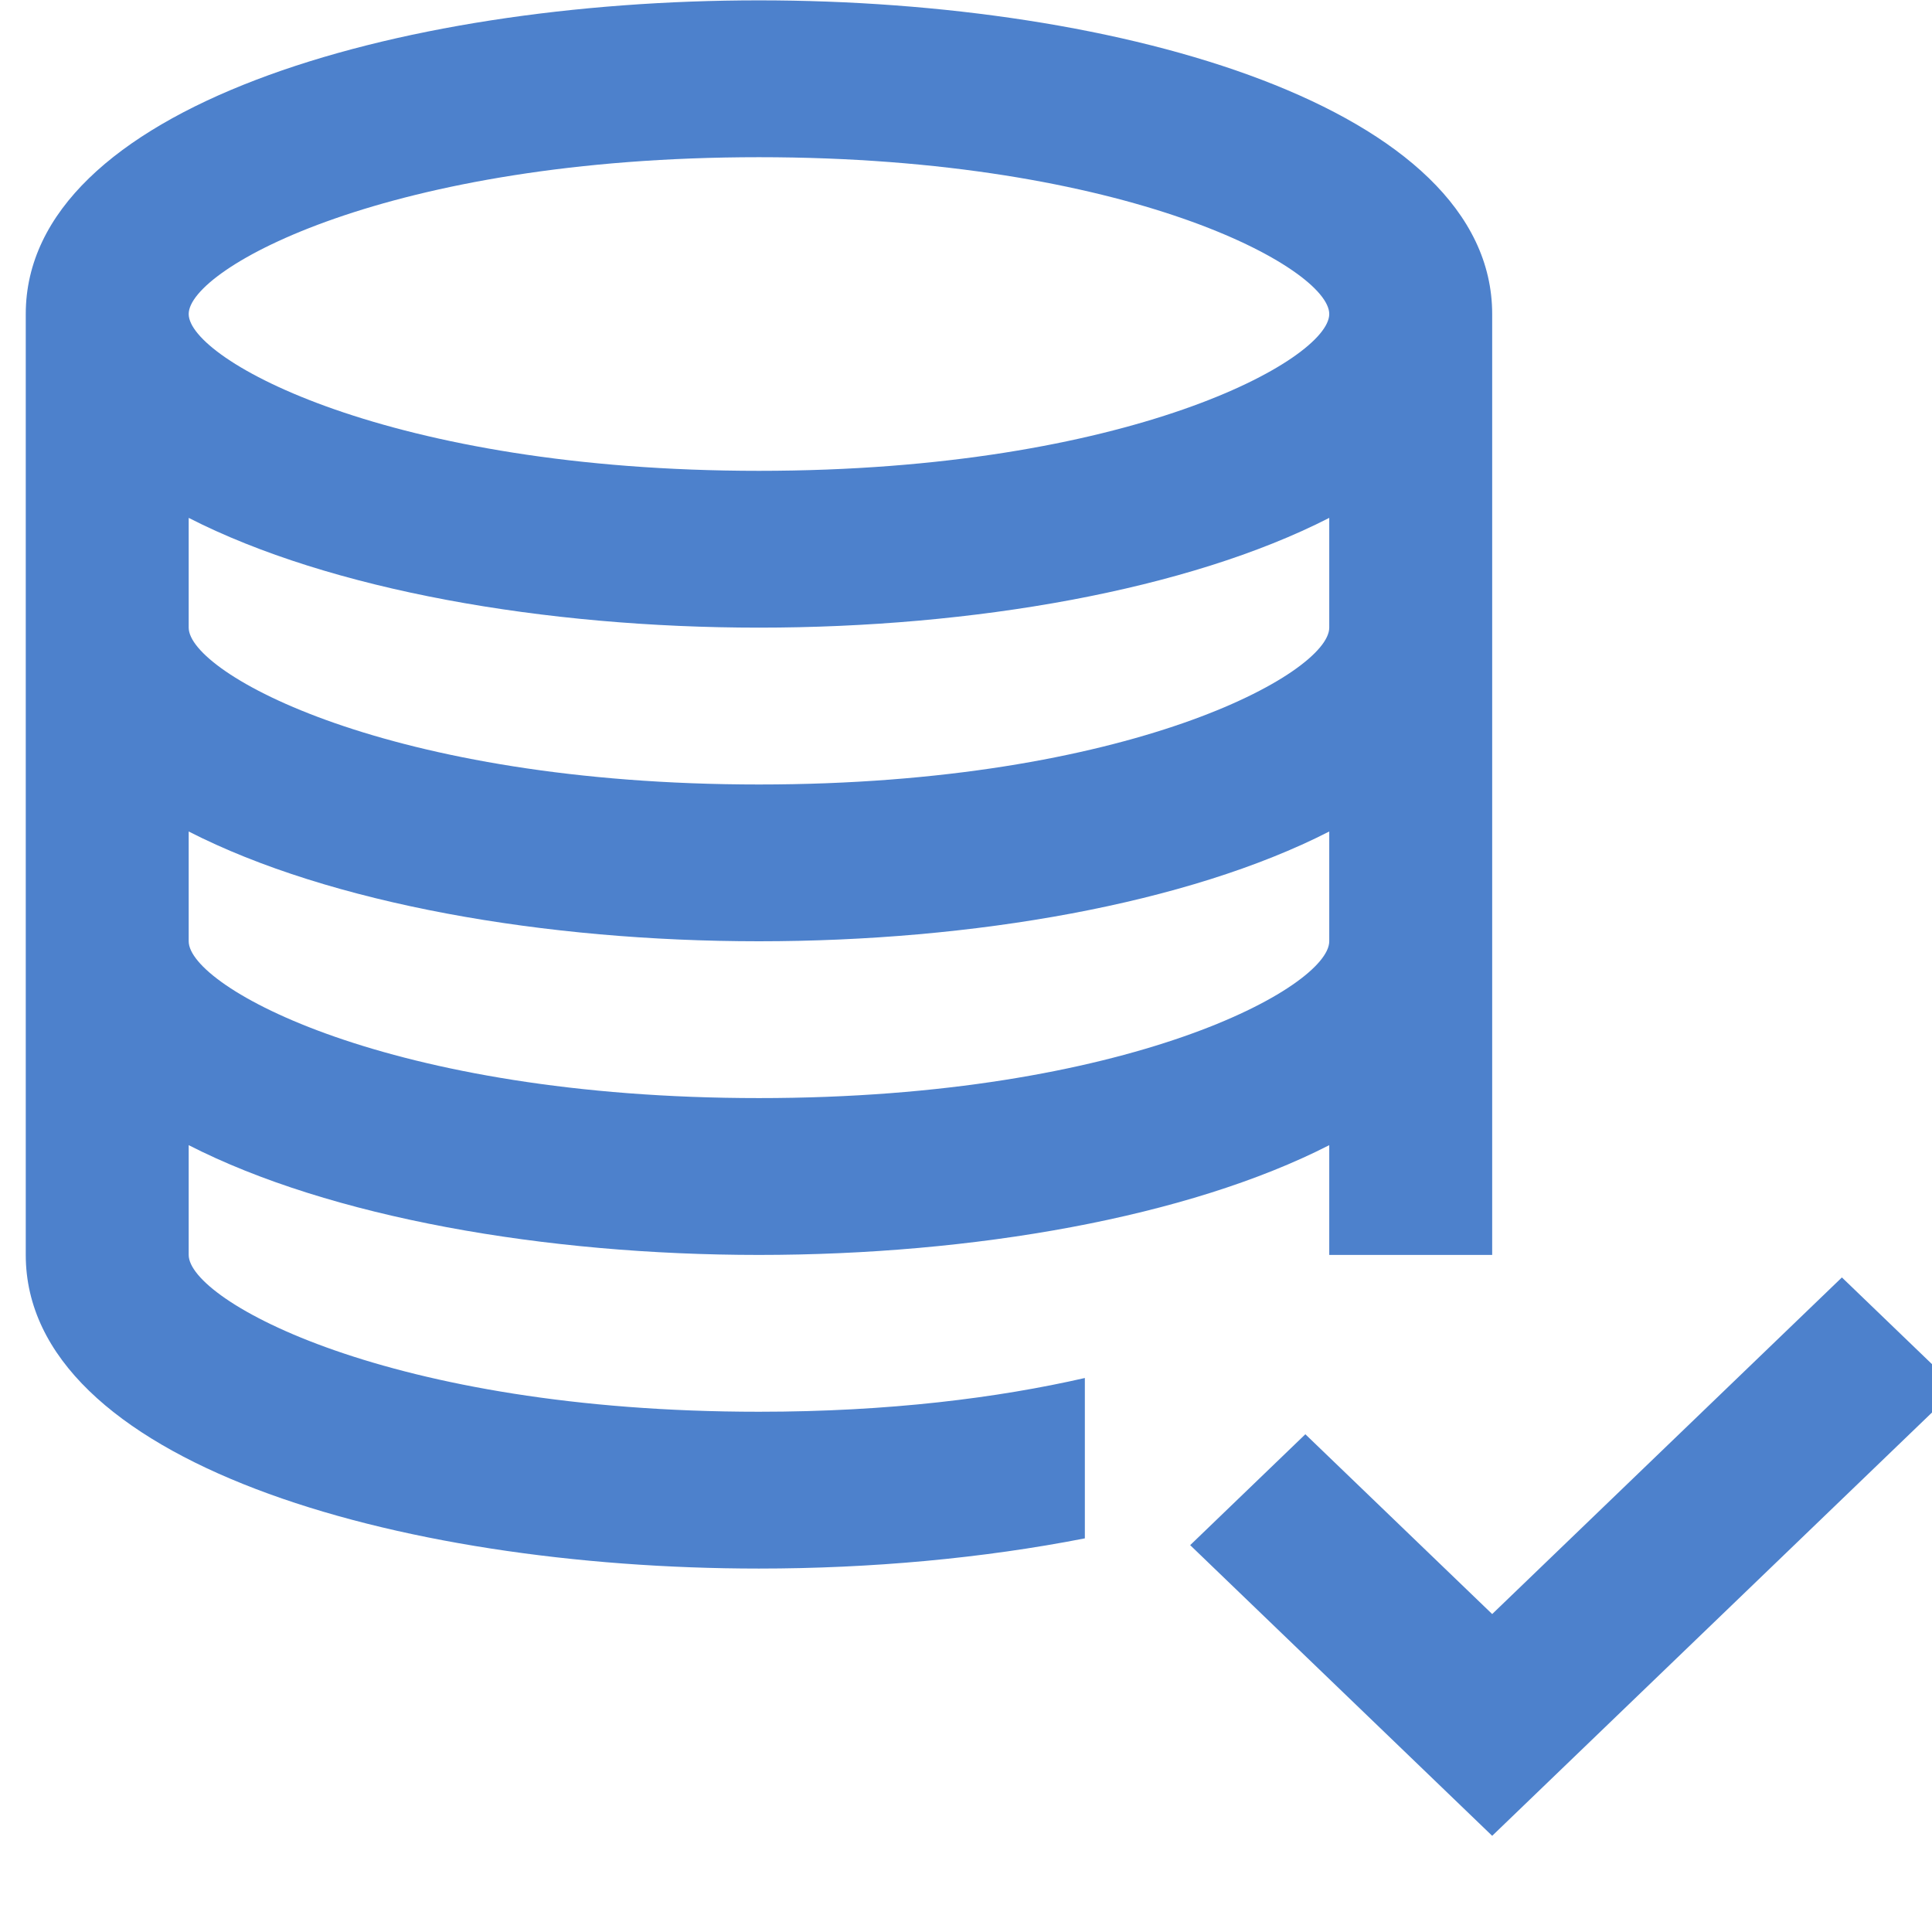 <svg xmlns="http://www.w3.org/2000/svg" viewBox="0 0 60 60">
  <path fill-rule="evenodd" fill="#4d81cc" d="M46.341,57.013 L36.962,47.986 L40.539,44.542 L46.341,50.126 L57.202,39.672 L60.780,43.116 L46.341,57.013 ZM41.281,35.564 C36.888,37.810 30.214,38.973 23.570,38.973 C16.926,38.973 10.253,37.810 5.860,35.564 L5.860,38.973 C5.860,40.387 12.066,43.843 23.570,43.843 C27.617,43.843 30.994,43.411 33.691,42.795 L33.691,47.775 C30.527,48.395 27.043,48.713 23.570,48.713 C12.254,48.713 0.800,45.368 0.800,38.973 L0.800,9.752 C0.800,3.357 12.254,0.011 23.570,0.011 C34.886,0.011 46.341,3.357 46.341,9.752 L46.341,38.973 L41.281,38.973 L41.281,35.564 ZM23.570,4.882 C12.066,4.882 5.860,8.338 5.860,9.752 C5.860,11.165 12.066,14.622 23.570,14.622 C35.074,14.622 41.281,11.165 41.281,9.752 C41.281,8.338 35.074,4.882 23.570,4.882 ZM41.281,16.083 C36.888,18.330 30.214,19.492 23.570,19.492 C16.926,19.492 10.253,18.330 5.860,16.083 L5.860,19.492 C5.860,20.906 12.066,24.363 23.570,24.363 C35.074,24.363 41.281,20.906 41.281,19.492 L41.281,16.083 ZM41.281,25.823 C36.888,28.070 30.214,29.232 23.570,29.232 C16.926,29.232 10.253,28.070 5.860,25.823 L5.860,29.232 C5.860,30.646 12.066,34.102 23.570,34.102 C35.074,34.102 41.281,30.646 41.281,29.232 L41.281,25.823 Z"></path>
</svg>
